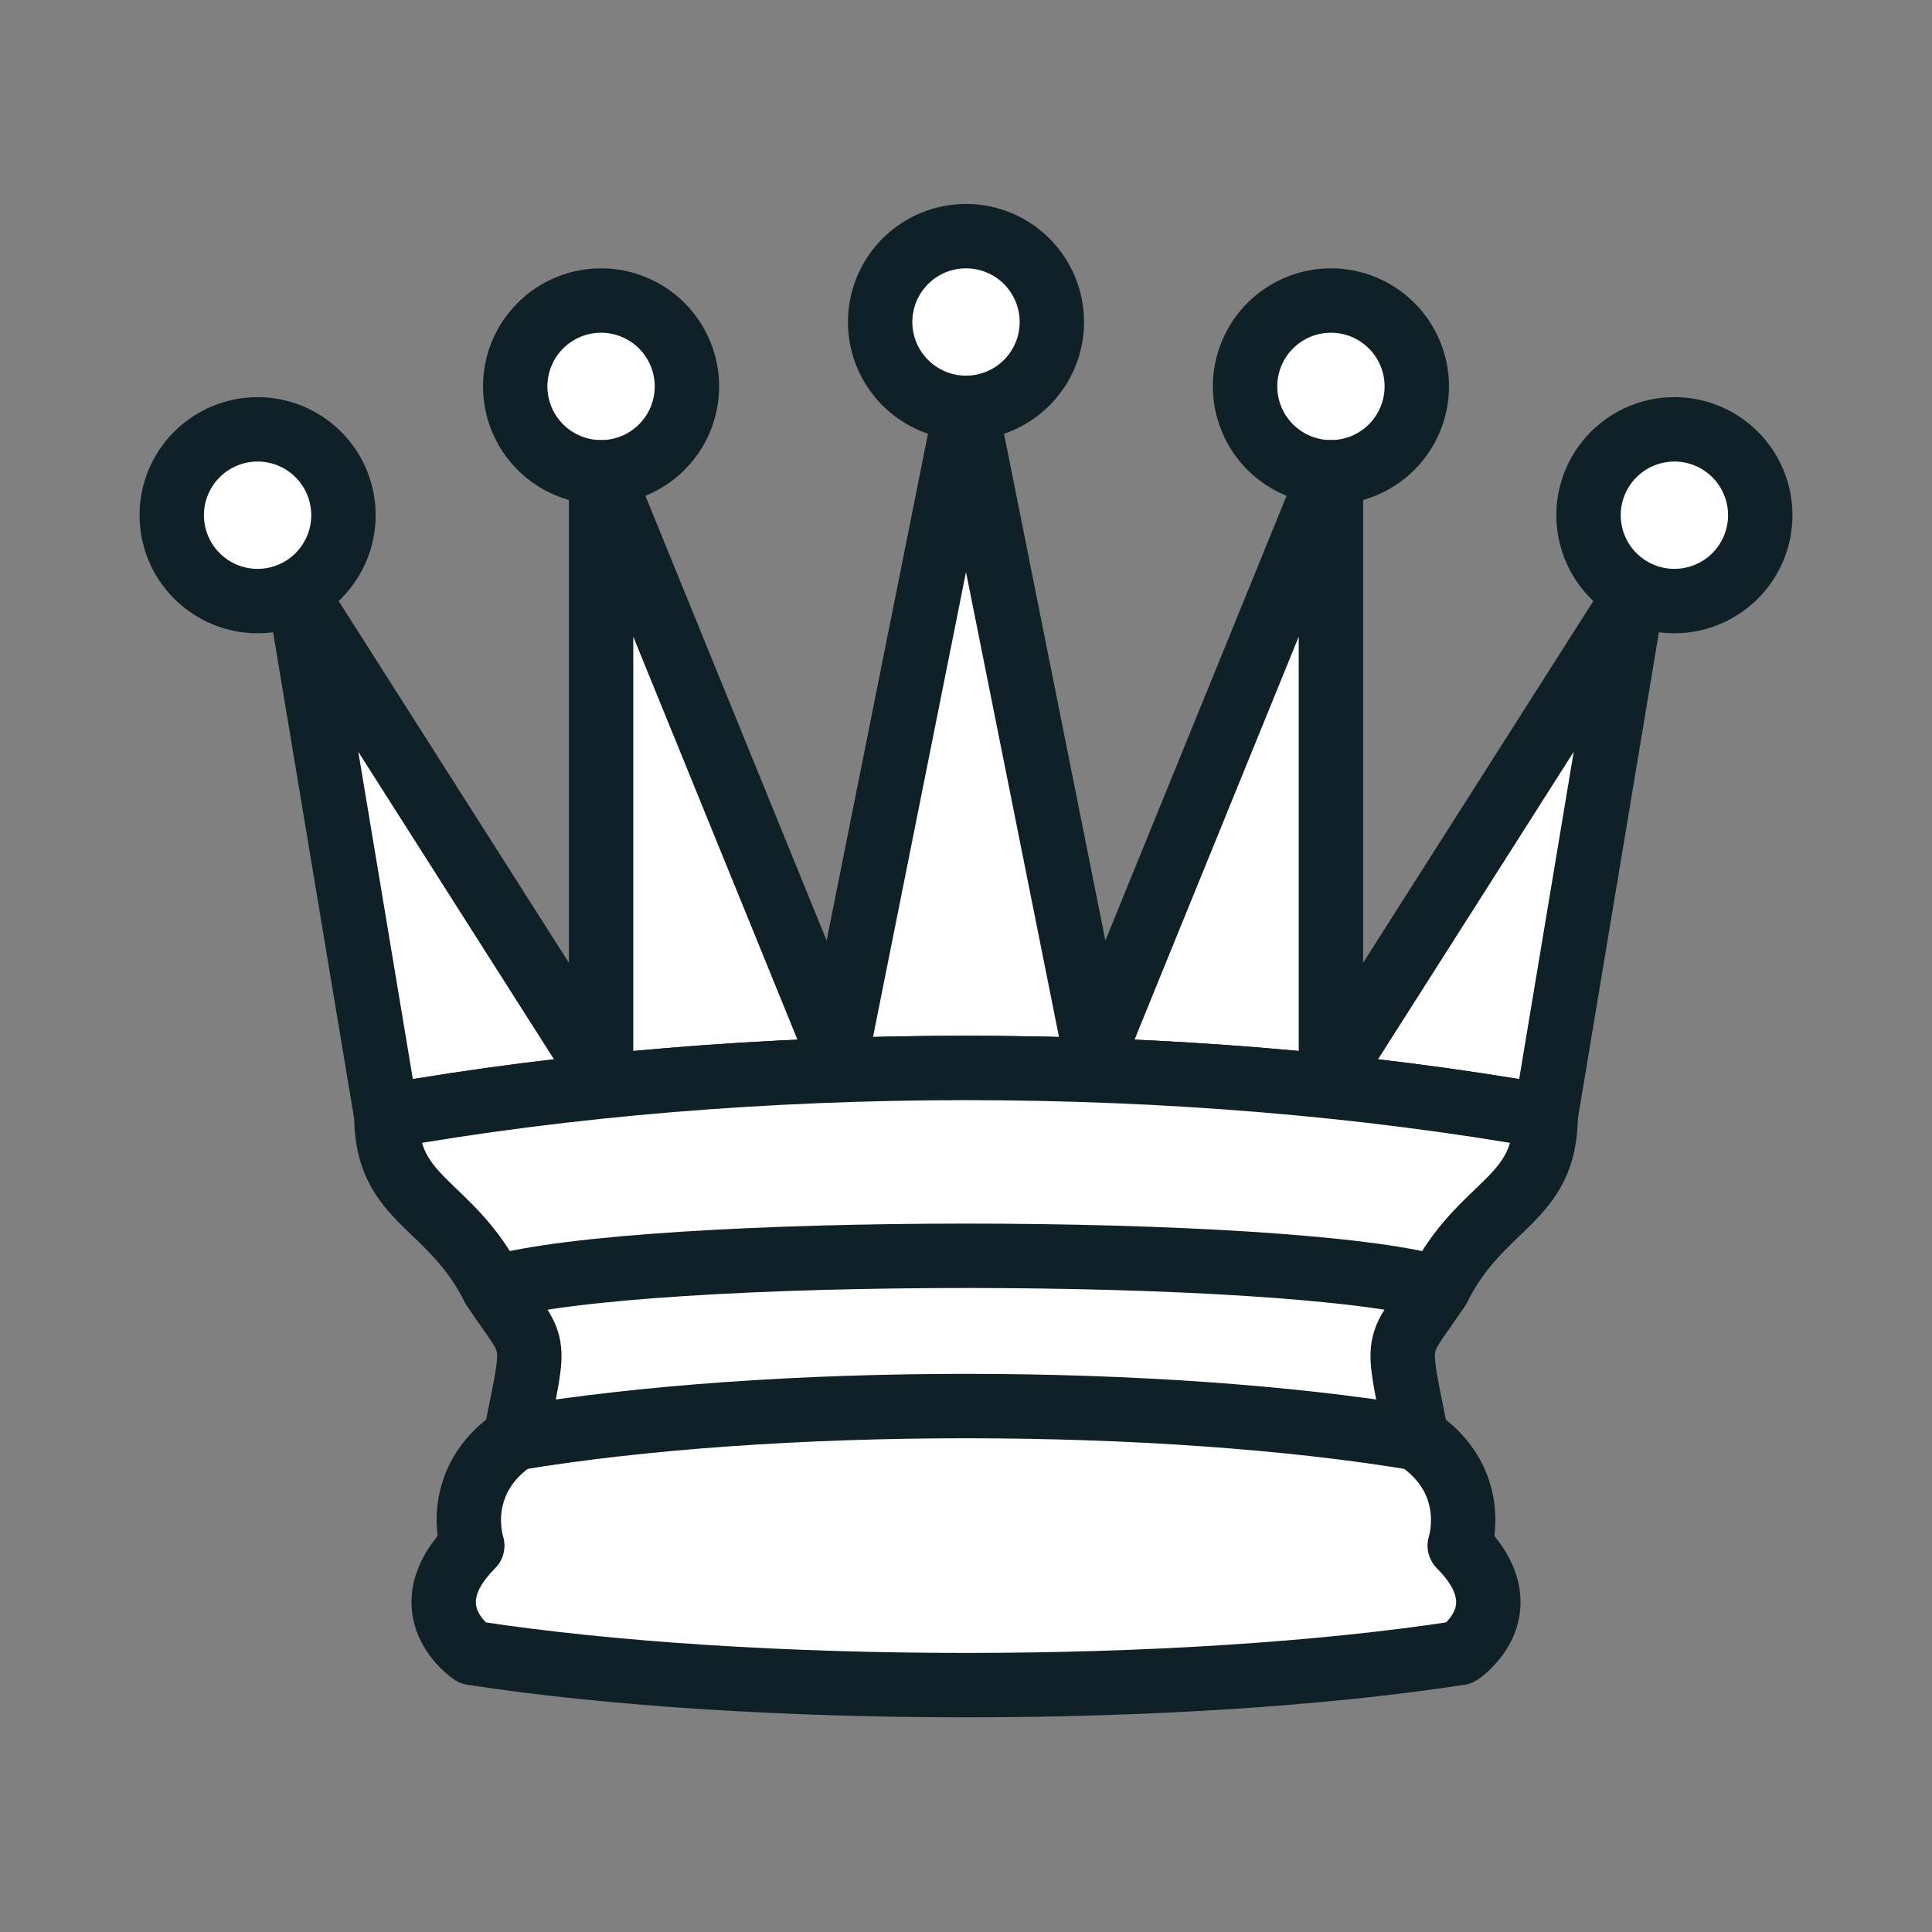 <svg width="45" height="45" viewBox="0 0 45 45" fill="none" xmlns="http://www.w3.org/2000/svg">
<rect x="0" y="0" width="45" height="45" fill="#808080" stroke="none"/>
<path fill-rule="evenodd" clip-rule="evenodd" d="M8 12C8 12.53 7.789 13.039 7.414 13.414C7.039 13.789 6.53 14 6 14C5.47 14 4.961 13.789 4.586 13.414C4.211 13.039 4 12.53 4 12C4 11.47 4.211 10.961 4.586 10.586C4.961 10.211 5.47 10 6 10C6.53 10 7.039 10.211 7.414 10.586C7.789 10.961 8 11.47 8 12V12Z" fill="white" stroke="#102027" stroke-width="1.5" stroke-linecap="round" stroke-linejoin="round"/>
<path fill-rule="evenodd" clip-rule="evenodd" d="M24.5 7.5C24.5 8.03 24.289 8.539 23.914 8.914C23.539 9.289 23.03 9.5 22.5 9.5C21.97 9.5 21.461 9.289 21.086 8.914C20.711 8.539 20.5 8.03 20.5 7.5C20.5 6.97 20.711 6.461 21.086 6.086C21.461 5.711 21.97 5.5 22.5 5.5C23.03 5.5 23.539 5.711 23.914 6.086C24.289 6.461 24.5 6.97 24.5 7.5V7.5Z" fill="white" stroke="#102027" stroke-width="1.5" stroke-linecap="round" stroke-linejoin="round"/>
<path fill-rule="evenodd" clip-rule="evenodd" d="M41 12C41 12.53 40.789 13.039 40.414 13.414C40.039 13.789 39.53 14 39 14C38.47 14 37.961 13.789 37.586 13.414C37.211 13.039 37 12.53 37 12C37 11.47 37.211 10.961 37.586 10.586C37.961 10.211 38.47 10 39 10C39.53 10 40.039 10.211 40.414 10.586C40.789 10.961 41 11.47 41 12V12Z" fill="white" stroke="#102027" stroke-width="1.5" stroke-linecap="round" stroke-linejoin="round"/>
<path fill-rule="evenodd" clip-rule="evenodd" d="M16 9C16 9.53 15.789 10.039 15.414 10.414C15.039 10.789 14.53 11 14 11C13.47 11 12.961 10.789 12.586 10.414C12.211 10.039 12 9.53 12 9C12 8.47 12.211 7.961 12.586 7.586C12.961 7.211 13.47 7 14 7C14.53 7 15.039 7.211 15.414 7.586C15.789 7.961 16 8.47 16 9V9Z" fill="white" stroke="#102027" stroke-width="1.5" stroke-linecap="round" stroke-linejoin="round"/>
<path fill-rule="evenodd" clip-rule="evenodd" d="M33 9C33 9.53 32.789 10.039 32.414 10.414C32.039 10.789 31.53 11 31 11C30.47 11 29.961 10.789 29.586 10.414C29.211 10.039 29 9.53 29 9C29 8.47 29.211 7.961 29.586 7.586C29.961 7.211 30.47 7 31 7C31.53 7 32.039 7.211 32.414 7.586C32.789 7.961 33 8.47 33 9V9Z" fill="white" stroke="#102027" stroke-width="1.5" stroke-linecap="round" stroke-linejoin="round"/>
<path fill-rule="evenodd" clip-rule="evenodd" d="M9 26C17.5 24.5 27.5 24.5 36 26L38 14L31 25V11L25.5 24.5L22.5 9.5L19.5 24.5L14 11V25L7 14L9 26Z" fill="white" stroke="#102027" stroke-width="1.5" stroke-linejoin="round"/>
<path fill-rule="evenodd" clip-rule="evenodd" d="M9 26C9 28 10.5 28 11.5 30C12.5 31.5 12.5 31 12 33.5C10.5 34.5 11 36 11 36C9.5 37.5 11 38.5 11 38.5C17.5 39.5 27.5 39.5 34 38.5C34 38.5 35.5 37.5 34 36C34 36 34.5 34.5 33 33.5C32.5 31 32.5 31.5 33.5 30C34.5 28 36 28 36 26C27.5 24.5 17.5 24.5 9 26Z" fill="white" stroke="#102027" stroke-width="1.5" stroke-linejoin="round"/>
<path d="M11.5 30C15 29 30 29 33.5 30" stroke="#102027" stroke-width="1.5" stroke-linecap="round" stroke-linejoin="round"/>
<path d="M12 33.5C18 32.5 27 32.5 33 33.5" stroke="#102027" stroke-width="1.5" stroke-linecap="round" stroke-linejoin="round"/>
</svg>
